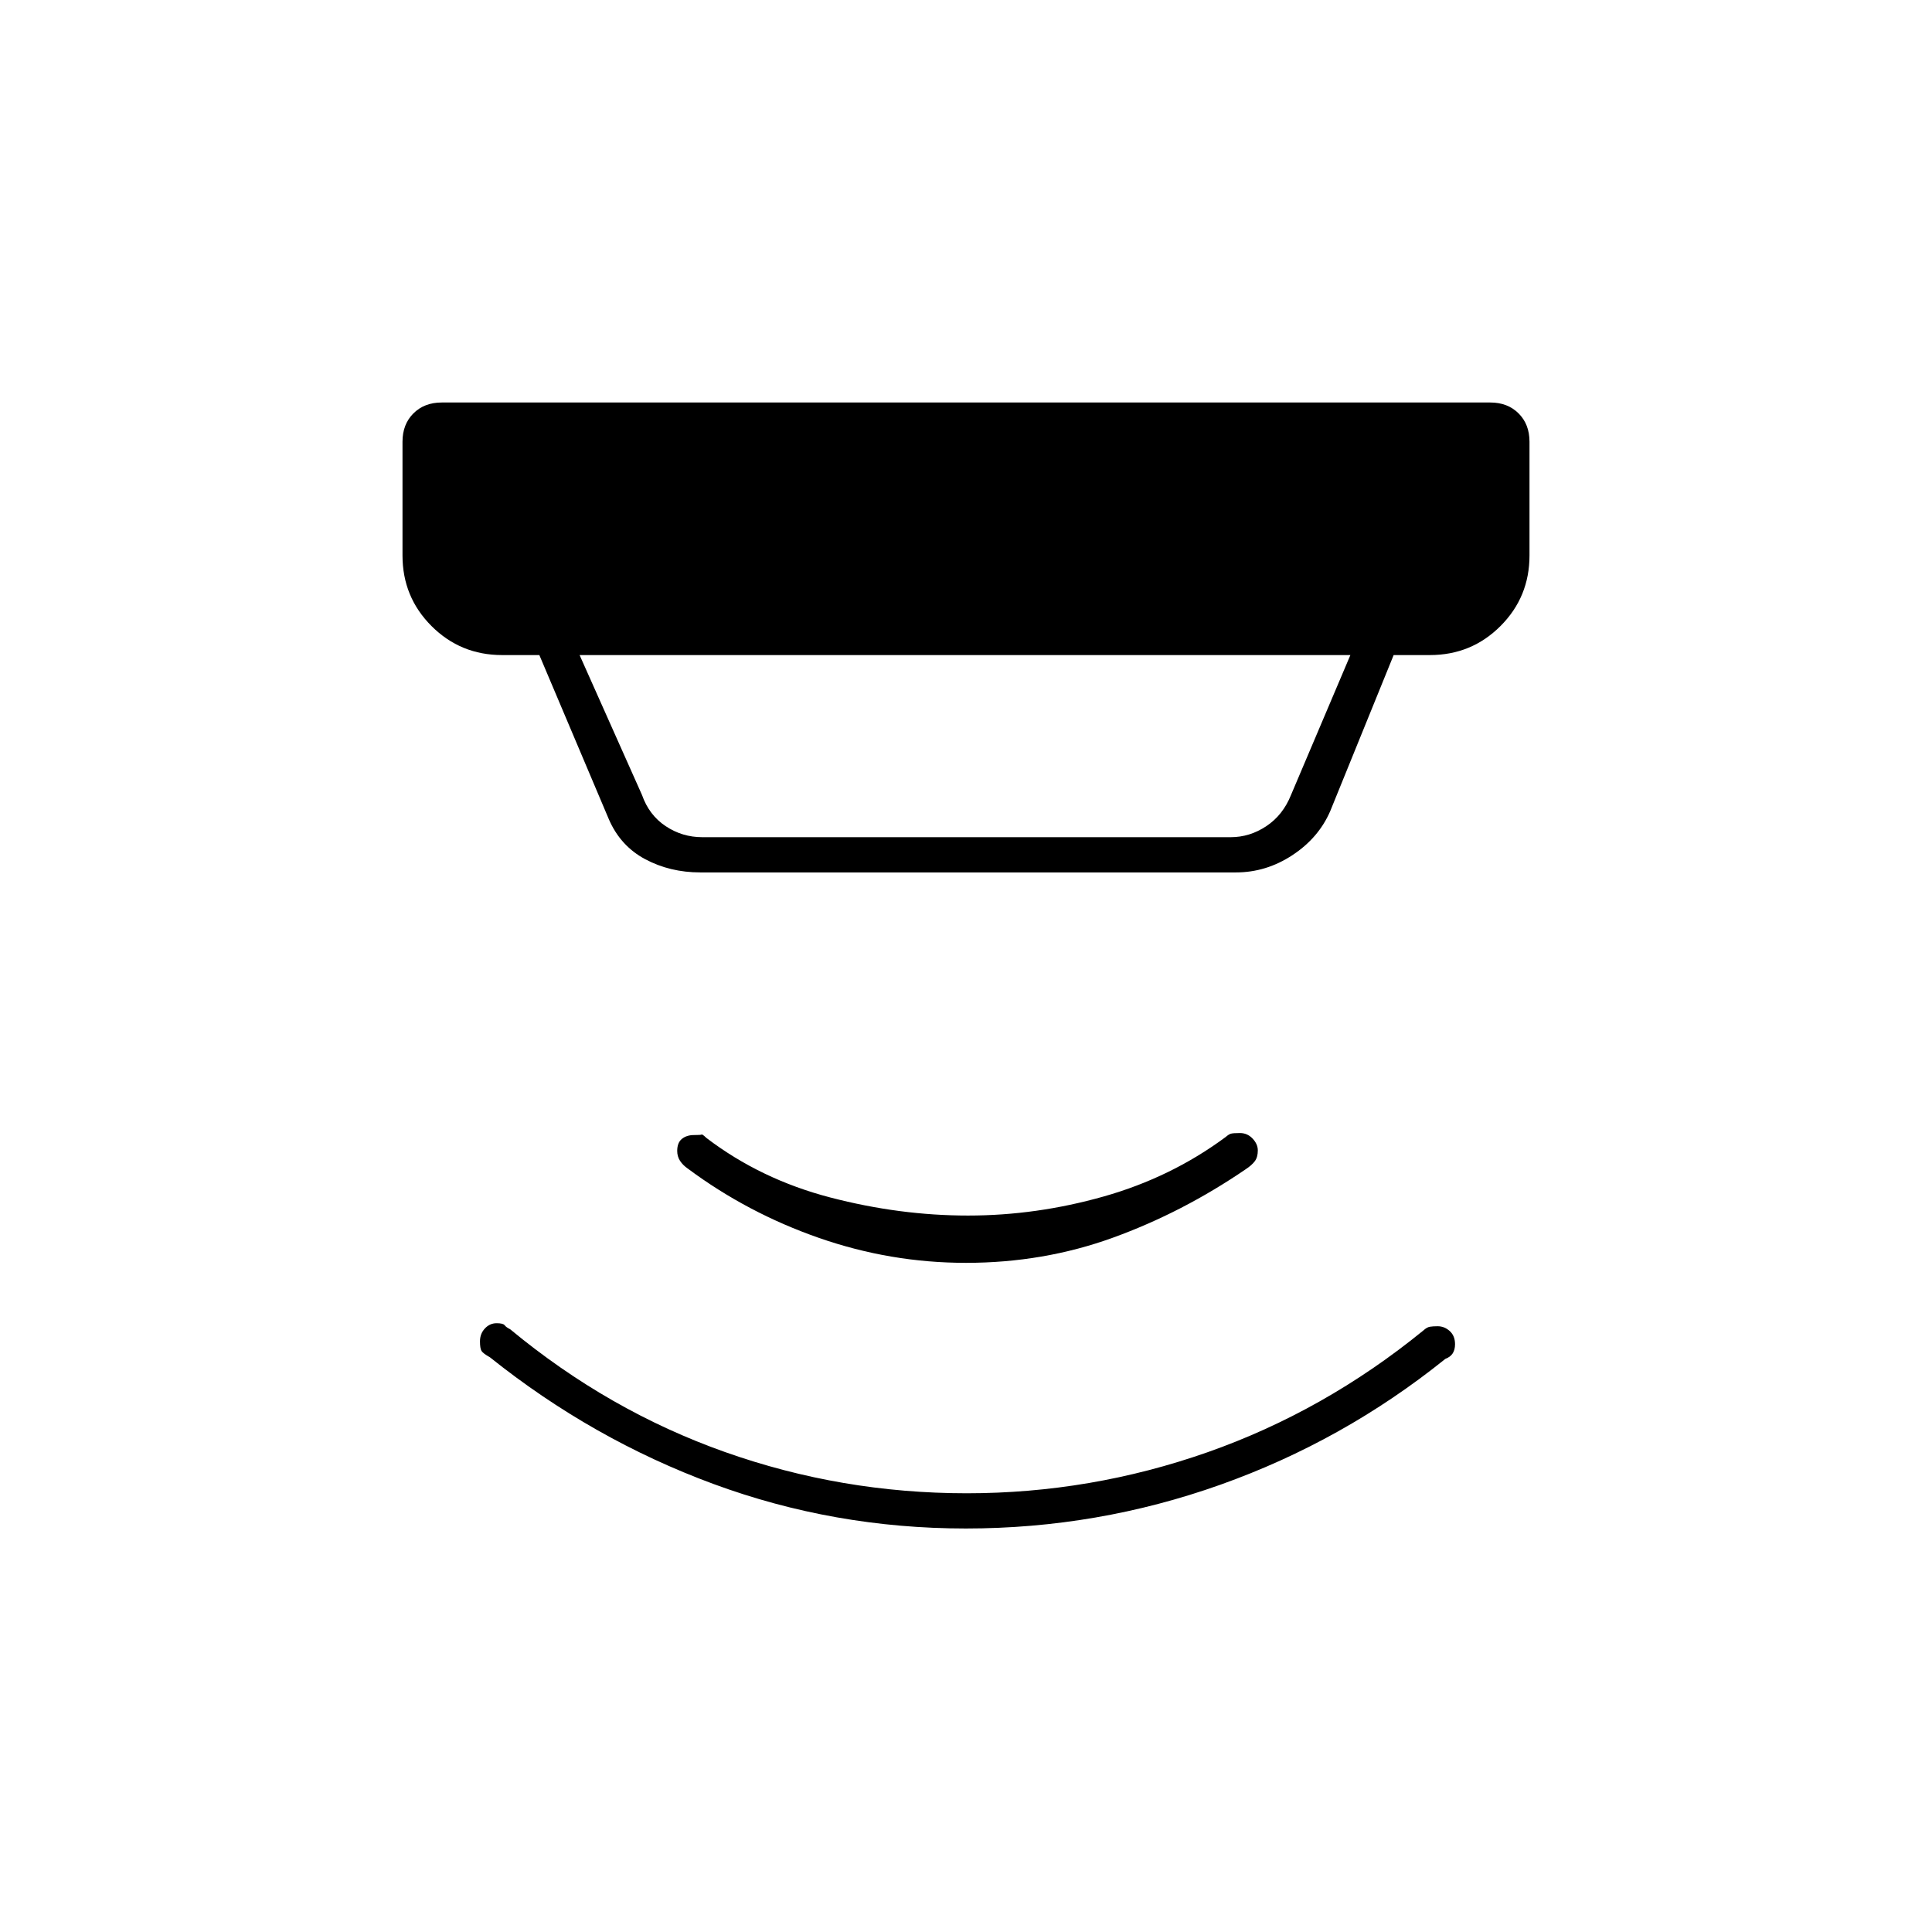 <svg xmlns="http://www.w3.org/2000/svg" height="20" viewBox="0 -960 960 960" width="20"><path d="m288-634.5 31 69.5q3.5 10 11.75 15.5T349-544h262.5q9.5 0 17.75-5.5T641.5-565l29.5-69.5H288Zm60 108q-15.09 0-27.42-6.58-12.34-6.59-18.08-19.92L268-634.5h-18.5q-20.67 0-35.08-14.42Q200-663.33 200-684v-56.5q0-8.67 5.42-14.08 5.41-5.42 14.08-5.42h521q8.67 0 14.08 5.42 5.42 5.41 5.42 14.08v56.5q0 20.67-14.42 35.08-14.41 14.42-35.08 14.42h-18L661-557q-5.78 13.36-18.82 21.93-13.03 8.57-28.04 8.57H348Zm131.9 326q-65.4 0-125.41-22.13-60.02-22.14-111.07-62.96-3.42-1.91-4.17-3.16-.75-1.25-.75-4.75 0-3.8 2.45-6.4 2.44-2.6 5.81-2.6 3.24 0 3.99 1t2.75 2q48.92 40.52 106.75 61.01Q418.07-218 480.36-218q61.61 0 119.63-20.38Q658-258.77 707.27-298.9q1.73-1.6 3.23-1.85t3.86-.25q3.36 0 6 2.39 2.64 2.38 2.64 6.54 0 2.76-1.17 4.56-1.18 1.81-3.64 2.73Q667.5-244 606.4-222.25q-61.09 21.75-126.5 21.75Zm.1-132q-37.5 0-73.04-12.38-35.54-12.39-65.22-34.47-2.41-1.66-3.83-3.83-1.41-2.17-1.41-4.92 0-4.13 2.35-6.01 2.35-1.89 6-1.89 3.4 0 3.78-.25.37-.25 2.37 1.68Q378-374 412.5-365t68.5 9q34 0 67.5-9.5t60.54-29.54q1.49-1.31 2.6-1.64 1.11-.32 4.51-.32 3.65 0 6.25 2.74t2.6 5.89q0 3.37-1.5 5.37t-4.44 3.94Q587.5-357.5 553-345q-34.49 12.5-73 12.5Z"/></svg>